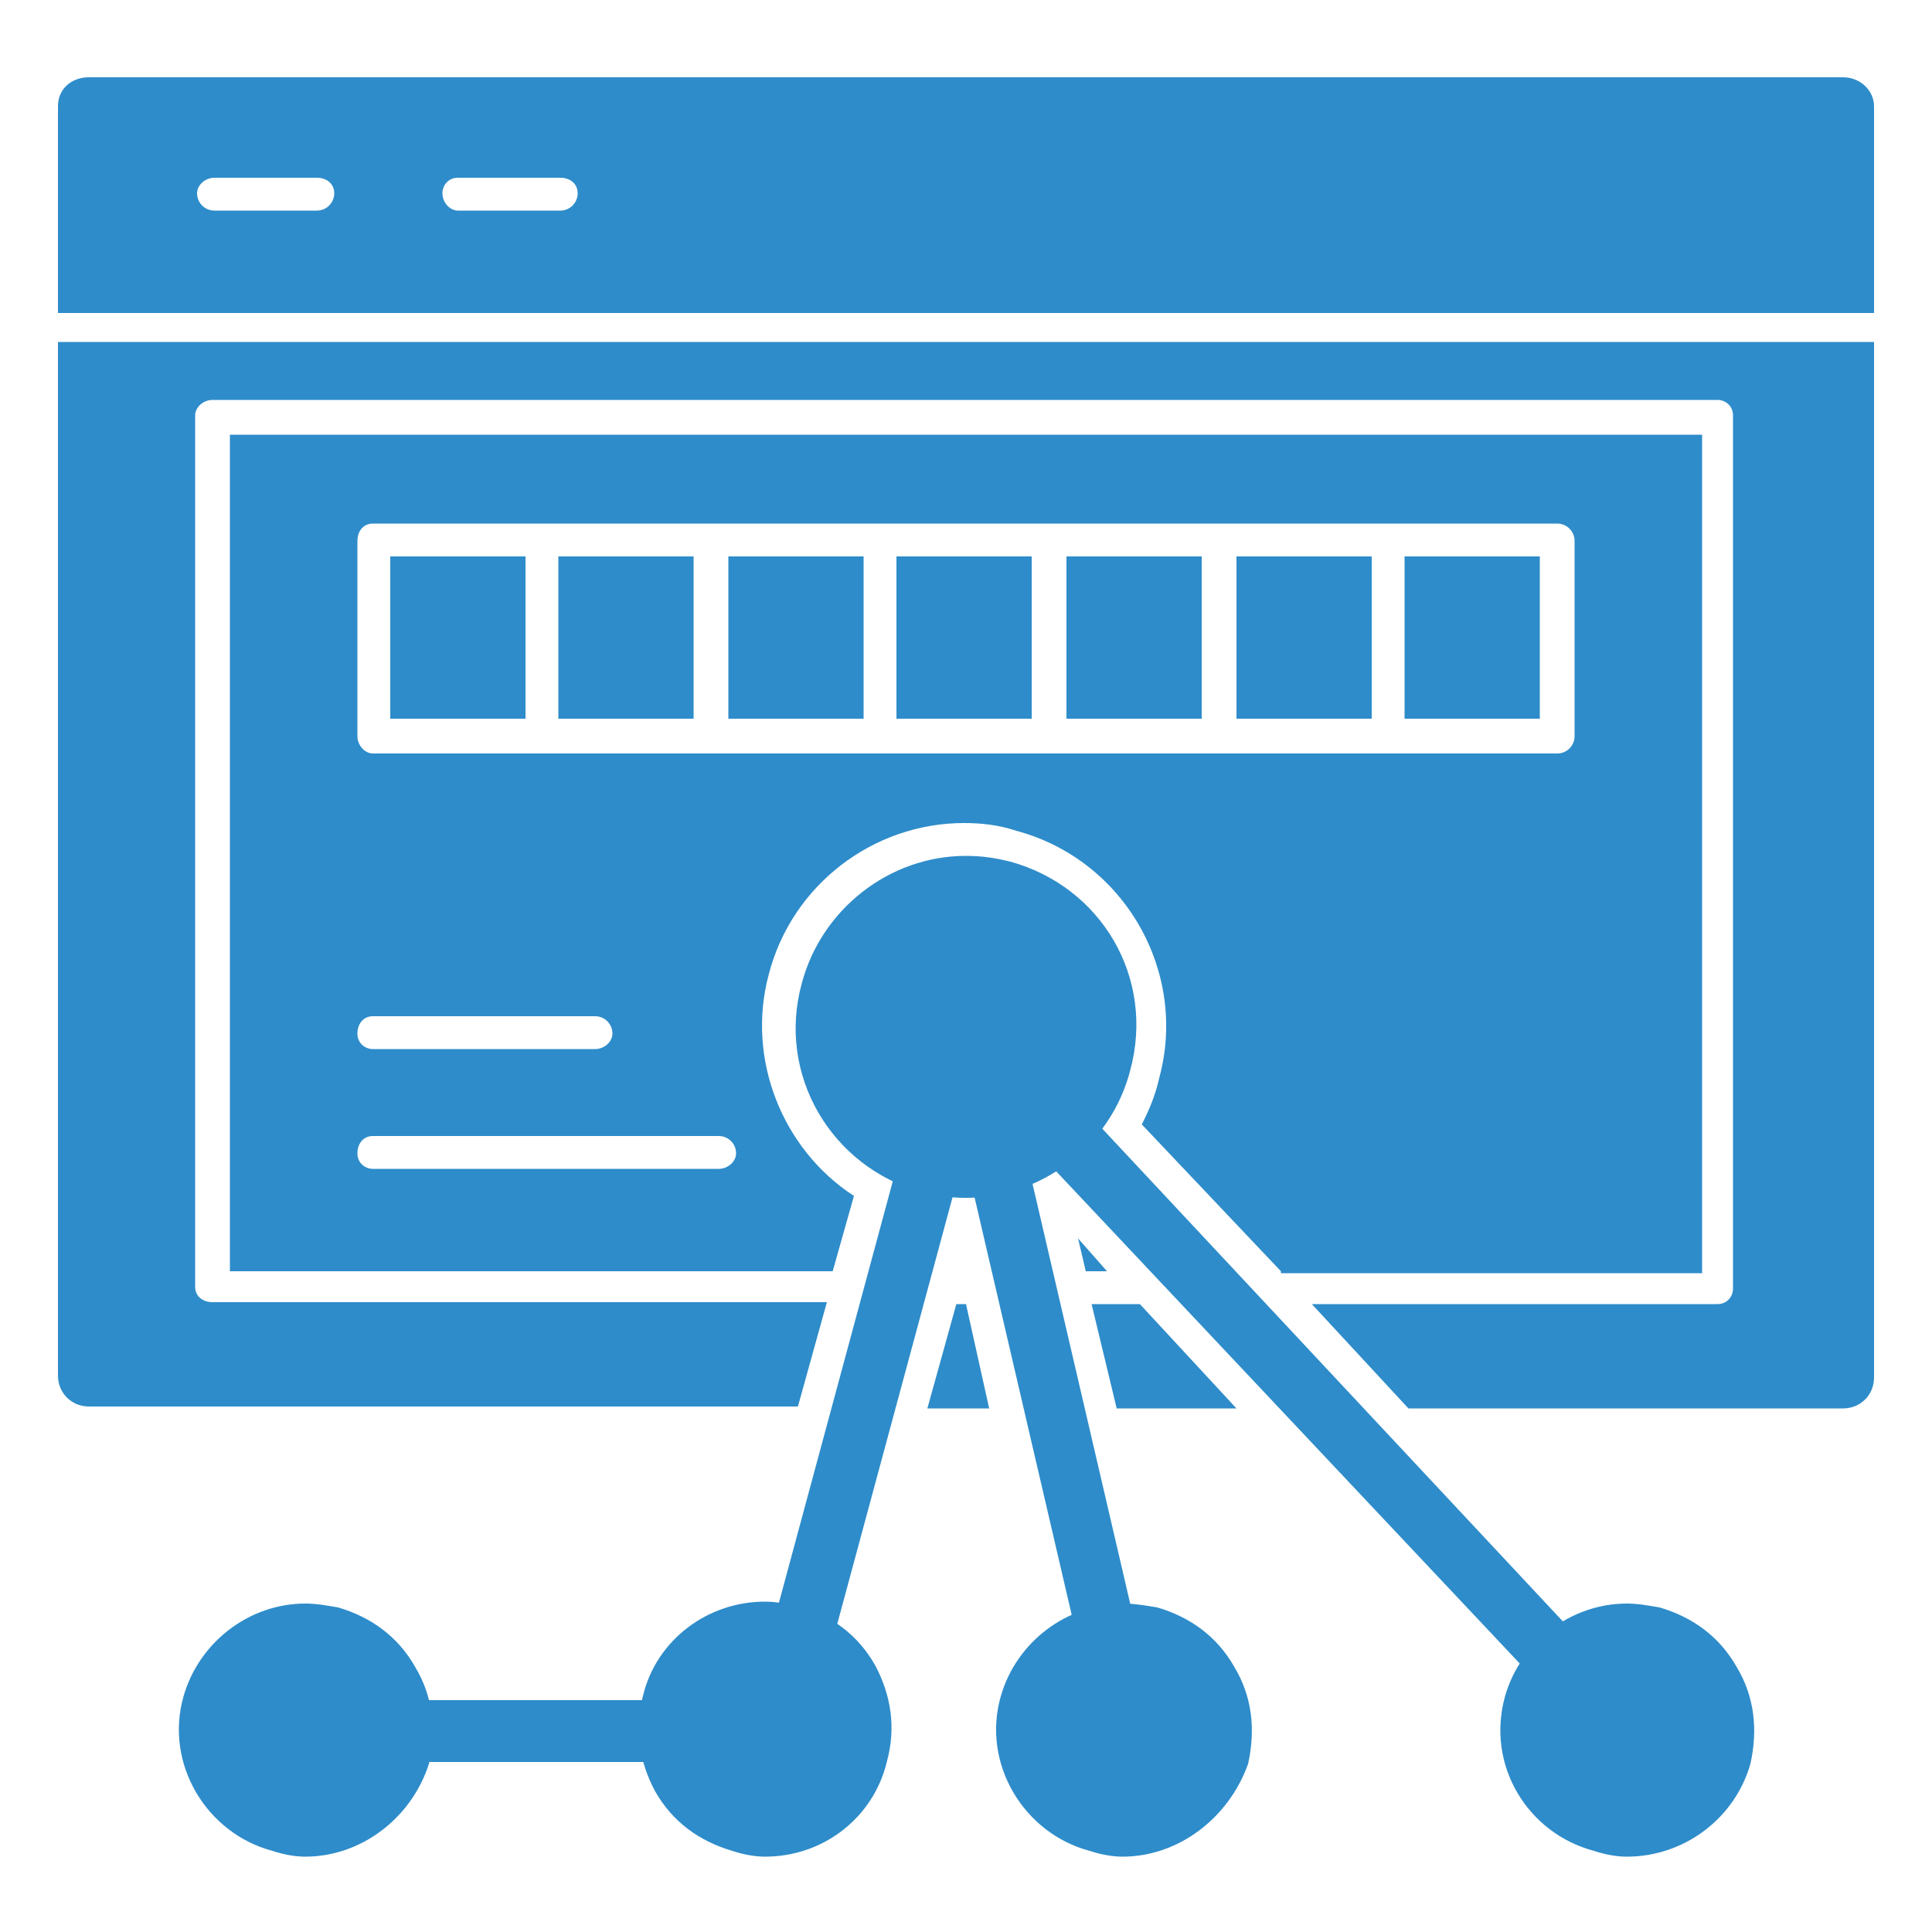 <?xml version="1.0" encoding="utf-8"?>
<!-- Generator: Adobe Illustrator 27.8.0, SVG Export Plug-In . SVG Version: 6.00 Build 0)  -->
<svg version="1.1" id="Layer_1" xmlns="http://www.w3.org/2000/svg" xmlns:xlink="http://www.w3.org/1999/xlink" x="0px" y="0px"
	 viewBox="0 0 100 100" style="enable-background:new 0 0 100 100;" xml:space="preserve">
<style type="text/css">
	.st0{fill-rule:evenodd;clip-rule:evenodd;fill:#2E8CCA;}
</style>
<g>
	<g>
		<path class="st0" d="M95.4,72.9H72.9l-5-5.4h21c0.5,0,0.8-0.4,0.8-0.8V21.5c0-0.5-0.4-0.8-0.8-0.8H11c-0.5,0-0.9,0.4-0.9,0.8v45.1
			c0,0.5,0.4,0.8,0.9,0.8h31.8l-1.5,5.4H4.6c-0.9,0-1.6-0.7-1.6-1.6V17.7h94v53.6C97,72.2,96.3,72.9,95.4,72.9z M66.3,65.8l-7.2-7.6
			c0.4-0.8,0.7-1.5,0.9-2.4c1.5-5.5-1.8-11.3-7.4-12.8c-0.9-0.3-1.8-0.4-2.7-0.4c-4.7,0-8.9,3.2-10.1,7.8c-1.2,4.4,0.7,9.1,4.4,11.5
			l-1.1,3.9H11.9V22.5h76.2v43.4H66.3z M19.3,39h61.3c0.5,0,0.9-0.4,0.9-0.9V28c0-0.5-0.4-0.9-0.9-0.9H19.3c-0.5,0-0.8,0.4-0.8,0.9
			v10.1C18.5,38.6,18.9,39,19.3,39z M72.7,28.8h7v8.4h-7V28.8z M64,28.8h7v8.4h-7V28.8z M62.2,37.2h-7v-8.4h7V37.2z M46.4,28.8h7
			v8.4h-7V28.8z M37.7,28.8h7v8.4h-7V28.8z M28.9,37.2v-8.4h7v8.4H28.9z M20.2,37.2v-8.4h7v8.4H20.2z M37.2,60.5
			c0.5,0,0.9-0.4,0.9-0.8c0-0.5-0.4-0.9-0.9-0.9H19.3c-0.5,0-0.8,0.4-0.8,0.9c0,0.5,0.4,0.8,0.8,0.8H37.2z M30.8,54.3
			c0.5,0,0.9-0.4,0.9-0.8c0-0.5-0.4-0.9-0.9-0.9H19.3c-0.5,0-0.8,0.4-0.8,0.9c0,0.5,0.4,0.8,0.8,0.8H30.8z M64,72.9h-6.2l-1.3-5.4
			H59L64,72.9z M56.2,65.8l-0.4-1.7l1.5,1.7H56.2z M51.2,72.9H48l1.5-5.4H50L51.2,72.9z"/>
		<g id="_326087144_00000002382174014395211500000005698390855424615076_">
			<path class="st0" d="M50,62c-0.8,0-1.5-0.1-2.3-0.3c-4.7-1.3-7.5-6.1-6.2-10.8c1-3.8,4.5-6.6,8.5-6.6c0.8,0,1.5,0.1,2.3,0.3
				c4.7,1.3,7.5,6,6.2,10.8C57.5,59.3,53.9,62,50,62z"/>
			<path class="st0" d="M34.7,91.2h-14c-0.9,0-1.6-0.7-1.6-1.6c0-0.9,0.7-1.6,1.6-1.6h14c0.9,0,1.6,0.7,1.6,1.6
				C36.3,90.4,35.6,91.2,34.7,91.2z M41.4,86.6c-0.1,0-0.3-0.1-0.4-0.1c-0.9-0.3-1.4-1.1-1.1-2l6.7-24.8c0.3-0.8,1.1-1.3,2-1.1
				c0.8,0.2,1.3,1.1,1.1,1.9l-6.7,24.8C42.8,86,42.2,86.6,41.4,86.6z M57.3,86.3c-0.7,0-1.4-0.5-1.5-1.3l-5.7-24.5
				c-0.2-0.8,0.3-1.7,1.1-1.8c0.9-0.2,1.8,0.3,1.9,1.1l5.7,24.5c0.2,0.9-0.3,1.7-1.2,1.9C57.5,86.3,57.4,86.3,57.3,86.3z"/>
			<path class="st0" d="M80.7,87.6c-0.4,0-0.8-0.2-1.1-0.5L53.7,59.6c-0.6-0.7-0.5-1.7,0.1-2.3c0.7-0.6,1.7-0.6,2.3,0.1L81.9,85
				c0.5,0.6,0.5,1.7-0.1,2.3C81.6,87.4,81.2,87.6,80.7,87.6z"/>
		</g>
		<path class="st0" d="M3,16.2V5.5c0-0.9,0.7-1.5,1.6-1.5h90.8c0.9,0,1.6,0.7,1.6,1.5v10.7H3z M11.1,10.9h5.3c0.5,0,0.9-0.4,0.9-0.9
			c0-0.5-0.4-0.8-0.9-0.8h-5.3c-0.5,0-0.9,0.4-0.9,0.8C10.2,10.5,10.6,10.9,11.1,10.9z M23.7,10.9H29c0.5,0,0.9-0.4,0.9-0.9
			c0-0.5-0.4-0.8-0.9-0.8h-5.3c-0.5,0-0.8,0.4-0.8,0.8C22.9,10.5,23.3,10.9,23.7,10.9z"/>
		<path class="st0" d="M15.8,96.1c-0.5,0-1.1-0.1-1.7-0.3c-3.4-0.9-5.6-4.5-4.6-8c0.8-2.8,3.4-4.8,6.3-4.8c0.6,0,1.1,0.1,1.7,0.2
			c1.7,0.5,3.1,1.5,4,3.1c0.9,1.5,1.1,3.2,0.7,5C21.3,94.1,18.7,96.1,15.8,96.1z M39.6,96.1c-0.5,0-1.1-0.1-1.7-0.3
			c-1.7-0.5-3.1-1.5-4-3.1c-0.8-1.5-1.1-3.2-0.6-5c0.7-2.8,3.3-4.8,6.3-4.8c0.5,0,1.1,0.1,1.7,0.2c1.7,0.5,3.1,1.5,4,3.1
			c0.8,1.5,1.1,3.2,0.6,5C45.2,94.1,42.6,96.1,39.6,96.1z M58.1,96.1c-0.5,0-1.1-0.1-1.7-0.3c-3.4-0.9-5.6-4.5-4.6-8
			c0.8-2.8,3.4-4.8,6.4-4.8c0.5,0,1.1,0.1,1.7,0.2c1.7,0.5,3.1,1.5,4,3.1c0.9,1.5,1.1,3.2,0.7,5C63.6,94.1,61,96.1,58.1,96.1z
			 M84.2,96.1c-0.5,0-1.1-0.1-1.7-0.3c-3.4-0.9-5.6-4.4-4.6-8c0.8-2.8,3.4-4.8,6.3-4.8c0.6,0,1.1,0.1,1.7,0.2c1.7,0.5,3.1,1.5,4,3.1
			c0.9,1.5,1.1,3.2,0.7,5C89.8,94.1,87.2,96.1,84.2,96.1z"/>
	</g>
</g>
</svg>

